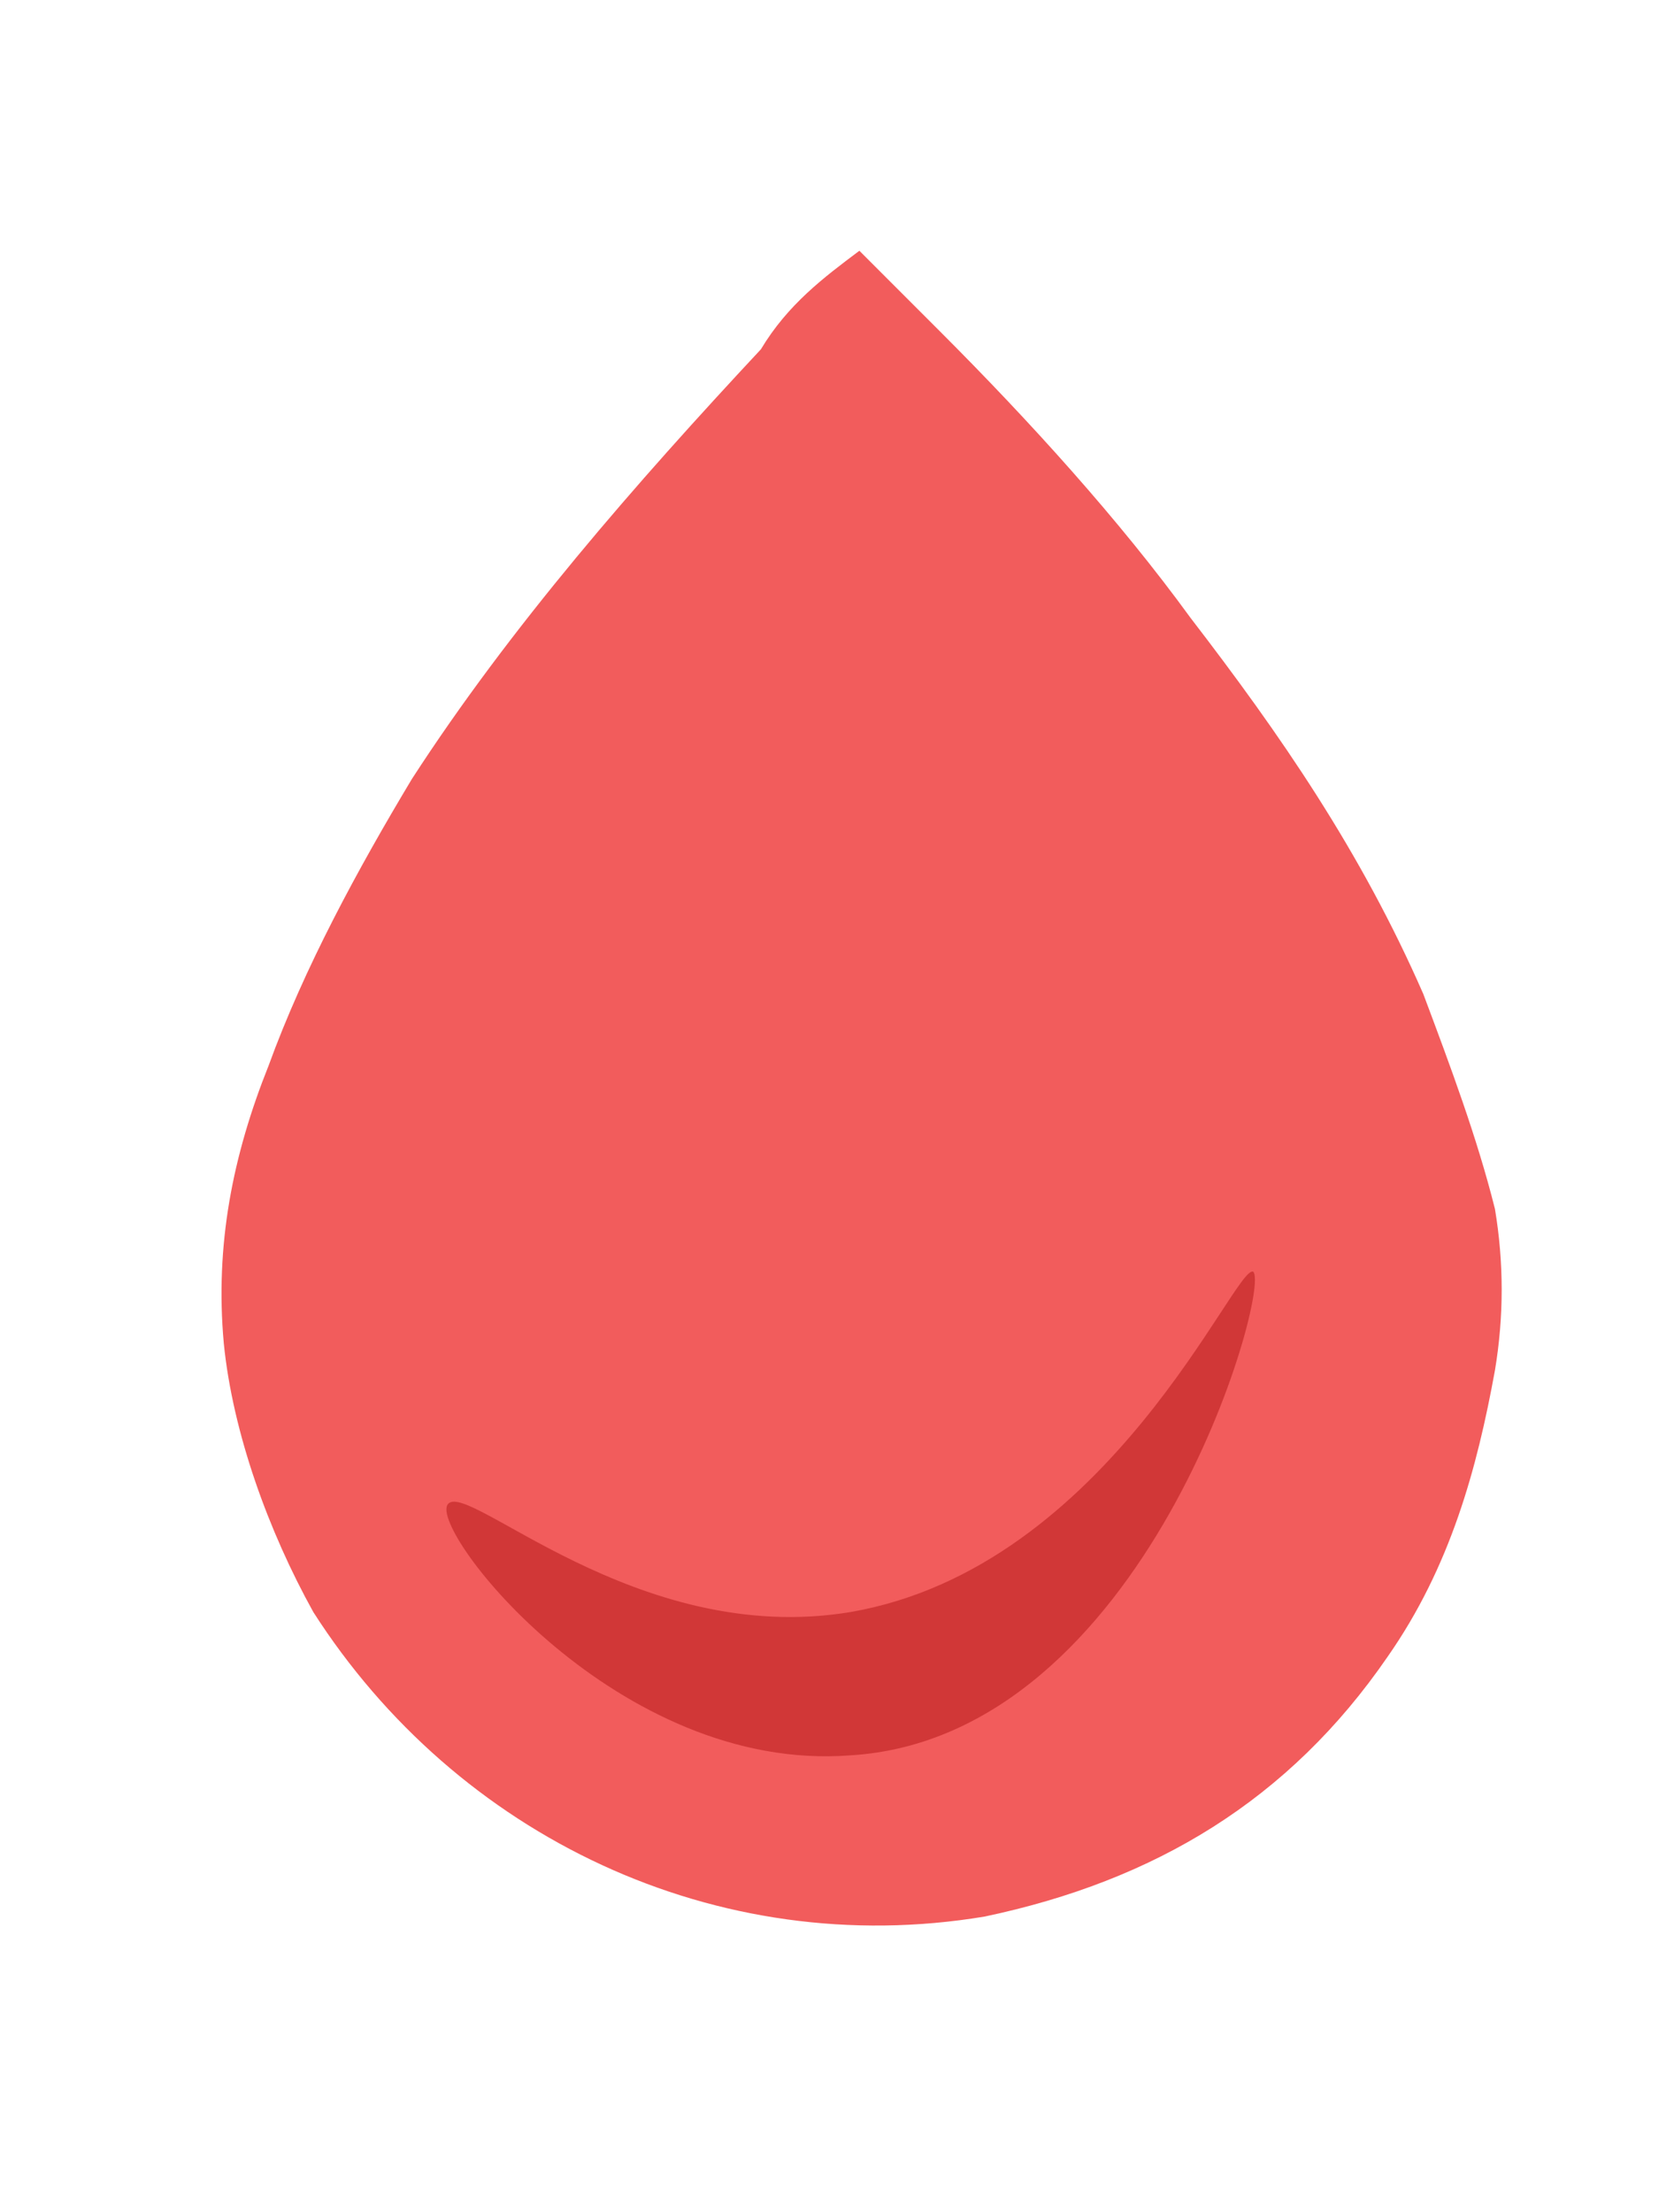 <?xml version="1.0" encoding="utf-8"?>
<!-- Generator: Adobe Illustrator 24.1.1, SVG Export Plug-In . SVG Version: 6.00 Build 0)  -->
<svg version="1.1" id="Layer_1" xmlns="http://www.w3.org/2000/svg" xmlns:xlink="http://www.w3.org/1999/xlink" x="0px" y="0px"
	 viewBox="0 0 18.7 24.7" style="enable-background:new 0 0 18.7 24.7;" xml:space="preserve">
<style type="text/css">
	.st0{fill:#F25C5C;}
	.st1{fill:#D13737;}
</style>
<path id="XMLID_63_" class="st0" d="M9.6,2.8c0.3,0.3,0.6,0.6,0.9,0.9c1,1,2,2.1,2.8,3.2c1,1.3,1.9,2.6,2.6,4.2
	c0.3,0.8,0.6,1.6,0.8,2.4c0.1,0.6,0.1,1.2,0,1.8c-0.2,1.1-0.5,2.2-1.2,3.2c-1.1,1.6-2.6,2.5-4.5,2.9C8,21.9,5.1,20.5,3.5,18
	c-0.5-0.9-0.9-2-1-3c-0.1-1.1,0.1-2.1,0.5-3.1c0.4-1.1,1-2.2,1.6-3.2c1.1-1.7,2.5-3.3,3.9-4.8C8.8,3.4,9.2,3.1,9.6,2.8z"/>
<path class="st1" d="M14,14.2c0.2,0.2-1.2,5.2-4.5,5.4c-2.6,0.2-4.7-2.5-4.5-2.8c0.2-0.3,2.1,1.6,4.5,1.2
	C12.4,17.5,13.8,14.1,14,14.2z"/>
</svg>
